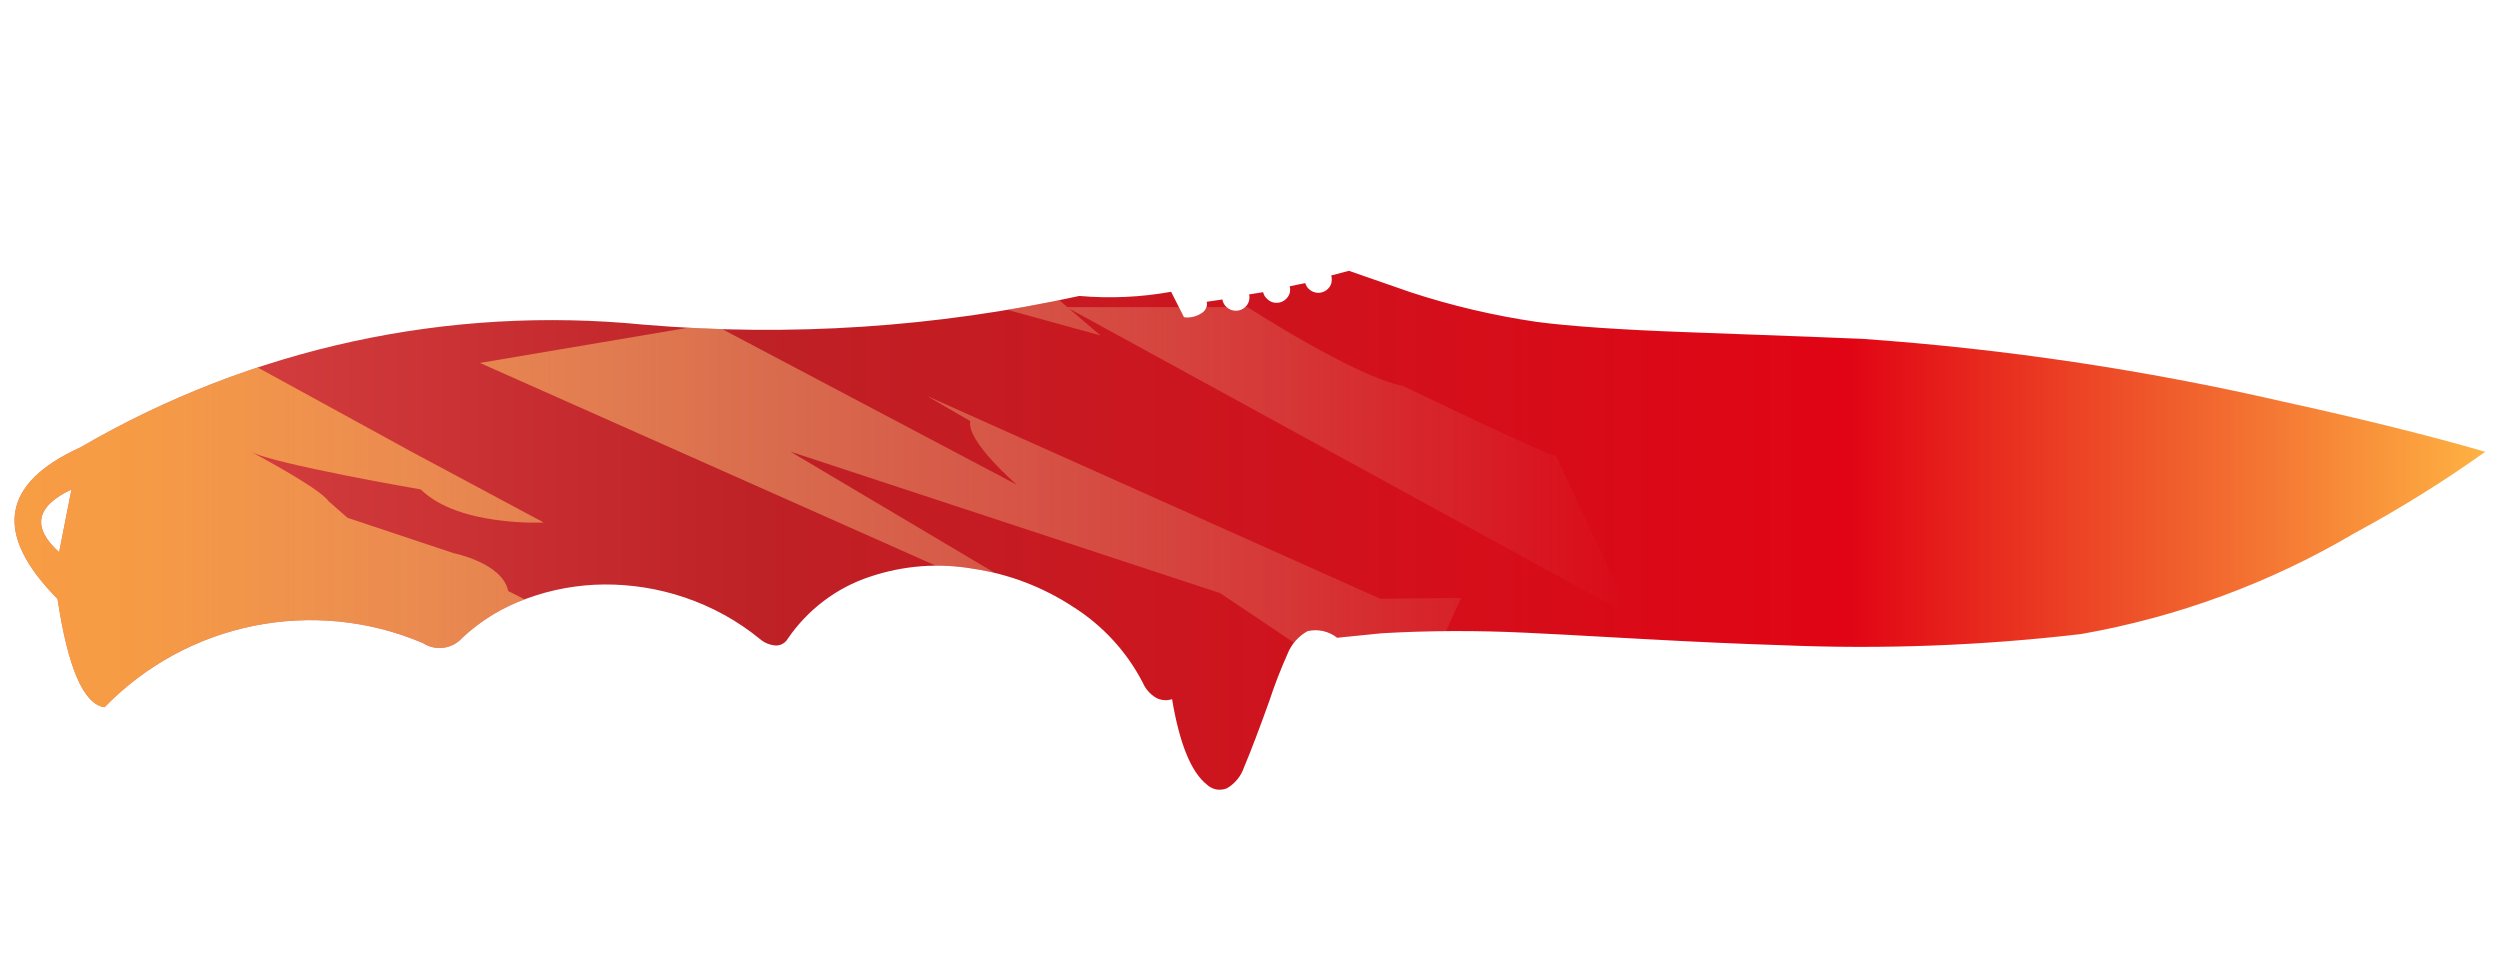 <?xml version="1.0" encoding="utf-8"?>
<!-- Generator: Adobe Illustrator 16.0.0, SVG Export Plug-In . SVG Version: 6.00 Build 0)  -->
<!DOCTYPE svg PUBLIC "-//W3C//DTD SVG 1.1//EN" "http://www.w3.org/Graphics/SVG/1.1/DTD/svg11.dtd">
<svg version="1.1" id="tc" xmlns="http://www.w3.org/2000/svg" xmlns:xlink="http://www.w3.org/1999/xlink" x="0px" y="0px"
	 width="92px" height="36px" viewBox="0 0 92 36" enable-background="new 0 0 92 36" xml:space="preserve">
<linearGradient id="shape1_1_" gradientUnits="userSpaceOnUse" x1="-117.503" y1="1384.645" x2="-26.584" y2="1384.645" gradientTransform="matrix(1 0 0 1 118.04 -1365.131)">
	<stop  offset="0" style="stop-color:#DC4A49"/>
	<stop  offset="0.301" style="stop-color:#BE2126"/>
	<stop  offset="0.742" style="stop-color:#E10414"/>
	<stop  offset="1" style="stop-color:#FEB243"/>
</linearGradient>
<path id="shape1" fill="url(#shape1_1_)" d="M2.631,18.01l-0.455,2.313C1.161,19.405,1.313,18.635,2.631,18.01 M49.637,9.965
	l-0.65,0.173c0.021,0.05,0.023,0.103,0.021,0.154c0.006,0.128-0.048,0.25-0.14,0.339c-0.095,0.094-0.224,0.146-0.354,0.146
	c-0.131-0.002-0.26-0.053-0.353-0.146c-0.062-0.06-0.104-0.133-0.128-0.213l-0.574,0.118c0.012,0.039,0.018,0.079,0.018,0.12
	c0.004,0.13-0.051,0.254-0.145,0.341c-0.092,0.096-0.219,0.148-0.352,0.147c-0.133,0.003-0.26-0.049-0.354-0.147
	c-0.07-0.064-0.124-0.15-0.141-0.245l-0.52,0.083c0.011,0.037,0.016,0.075,0.015,0.114c0,0.13-0.052,0.253-0.145,0.343
	c-0.093,0.094-0.222,0.147-0.355,0.146c-0.132,0-0.259-0.052-0.353-0.146c-0.076-0.073-0.126-0.168-0.142-0.271l-0.577,0.084
	c0.007,0.031,0.01,0.062,0.01,0.092c-0.007,0.146-0.092,0.275-0.221,0.341c-0.158,0.103-0.346,0.155-0.535,0.147
	c-0.029,0-0.06-0.001-0.09-0.007l-0.474-0.94c-1.115,0.201-2.25,0.251-3.378,0.153c-5.255,1.154-10.654,1.511-16.015,1.058
	c-7.215-0.717-14.47,0.86-20.734,4.51c-2.932,1.328-3.217,3.189-0.853,5.581c0.384,2.545,0.959,3.873,1.728,3.987
	c3.042-3.133,7.697-4.072,11.717-2.363c0.464,0.304,1.081,0.222,1.449-0.193c0.681-0.636,1.486-1.128,2.365-1.441
	c0.912-0.336,1.875-0.512,2.847-0.521c1.013-0.008,2.021,0.155,2.978,0.48c1.005,0.34,1.94,0.854,2.763,1.526
	c0.167,0.144,0.376,0.229,0.597,0.24c0.174-0.001,0.335-0.094,0.422-0.24c0.731-1.074,1.794-1.883,3.026-2.291
	c1.226-0.412,2.537-0.517,3.811-0.293c1.308,0.193,2.558,0.672,3.663,1.396c1.093,0.688,1.983,1.655,2.575,2.804
	c0.099,0.229,0.268,0.418,0.483,0.546c0.181,0.099,0.395,0.117,0.59,0.052c0.277,1.646,0.704,2.689,1.284,3.146
	c0.199,0.188,0.491,0.241,0.743,0.13c0.295-0.175,0.517-0.452,0.624-0.774c0.255-0.605,0.564-1.42,0.929-2.438
	c0.193-0.587,0.417-1.164,0.669-1.729c0.14-0.354,0.397-0.651,0.735-0.838c0.382-0.091,0.781,0,1.092,0.243l1.641-0.166
	c1.762-0.101,3.525-0.104,5.289-0.019c0.43,0.017,1.846,0.092,4.262,0.228c2.031,0.112,3.752,0.188,5.162,0.231
	c3.68,0.156,7.364,0.019,11.021-0.41c3.551-0.623,6.961-1.881,10.063-3.712c1.664-0.897,3.271-1.896,4.81-2.995
	c-2.041-0.592-4.526-1.208-7.456-1.85c-5.083-1.168-10.251-1.939-15.456-2.305c-0.399-0.021-2.553-0.102-6.454-0.246
	c-2.447-0.089-4.298-0.215-5.546-0.38c-1.573-0.231-3.125-0.595-4.638-1.091L49.637,9.965z"/>
<g>
	<defs>
		<path id="SVGID_1_" d="M2.631,18.01l-0.455,2.313C1.161,19.405,1.313,18.635,2.631,18.01 M49.637,9.965l-0.65,0.173
			c0.021,0.05,0.023,0.103,0.021,0.154c0.006,0.128-0.048,0.25-0.14,0.339c-0.095,0.094-0.224,0.146-0.354,0.146
			c-0.131-0.002-0.26-0.053-0.353-0.146c-0.062-0.06-0.104-0.133-0.128-0.213l-0.574,0.118c0.012,0.039,0.018,0.079,0.018,0.12
			c0.004,0.13-0.051,0.254-0.145,0.341c-0.092,0.096-0.219,0.148-0.352,0.147c-0.133,0.003-0.26-0.049-0.354-0.147
			c-0.07-0.064-0.124-0.15-0.141-0.245l-0.52,0.083c0.011,0.037,0.016,0.075,0.015,0.114c0,0.13-0.052,0.253-0.145,0.343
			c-0.093,0.094-0.222,0.147-0.355,0.146c-0.132,0-0.259-0.052-0.353-0.146c-0.076-0.073-0.126-0.168-0.142-0.271l-0.577,0.084
			c0.007,0.031,0.01,0.062,0.01,0.092c-0.007,0.146-0.092,0.275-0.221,0.341c-0.158,0.103-0.346,0.155-0.535,0.147
			c-0.029,0-0.06-0.001-0.09-0.007l-0.474-0.94c-1.115,0.201-2.25,0.251-3.378,0.153c-5.255,1.154-10.654,1.511-16.015,1.058
			c-7.215-0.717-14.47,0.86-20.734,4.51c-2.932,1.328-3.217,3.189-0.853,5.581c0.384,2.545,0.959,3.873,1.728,3.987
			c3.042-3.133,7.697-4.072,11.717-2.363c0.464,0.304,1.081,0.222,1.449-0.193c0.681-0.636,1.486-1.128,2.365-1.441
			c0.912-0.336,1.875-0.512,2.847-0.521c1.013-0.008,2.021,0.155,2.978,0.48c1.005,0.34,1.94,0.854,2.763,1.526
			c0.167,0.144,0.376,0.229,0.597,0.24c0.174-0.001,0.335-0.094,0.422-0.24c0.731-1.074,1.794-1.883,3.026-2.291
			c1.226-0.412,2.537-0.517,3.811-0.293c1.308,0.193,2.558,0.672,3.663,1.396c1.093,0.688,1.983,1.655,2.575,2.804
			c0.099,0.229,0.268,0.418,0.483,0.546c0.181,0.099,0.395,0.117,0.59,0.052c0.277,1.646,0.704,2.689,1.284,3.146
			c0.199,0.188,0.491,0.241,0.743,0.13c0.295-0.175,0.517-0.452,0.624-0.774c0.255-0.605,0.564-1.42,0.929-2.438
			c0.193-0.587,0.417-1.164,0.669-1.729c0.14-0.354,0.397-0.651,0.735-0.838c0.382-0.091,0.781,0,1.092,0.243l1.641-0.166
			c1.762-0.101,3.525-0.104,5.289-0.019c0.43,0.017,1.846,0.092,4.262,0.228c2.031,0.112,3.752,0.188,5.162,0.231
			c3.68,0.156,7.364,0.019,11.021-0.41c3.551-0.623,6.961-1.881,10.063-3.712c1.664-0.897,3.271-1.896,4.81-2.995
			c-2.041-0.592-4.526-1.208-7.456-1.85c-5.083-1.168-10.251-1.939-15.456-2.305c-0.399-0.021-2.553-0.102-6.454-0.246
			c-2.447-0.089-4.298-0.215-5.546-0.38c-1.573-0.231-3.125-0.595-4.638-1.091L49.637,9.965z"/>
	</defs>
	<clipPath id="SVGID_2_">
		<use xlink:href="#SVGID_1_"  overflow="visible"/>
	</clipPath>
	<g clip-path="url(#SVGID_2_)">
		<g>
			
				<linearGradient id="SVGID_3_" gradientUnits="userSpaceOnUse" x1="-812.788" y1="1.34" x2="-751.753" y2="1.34" gradientTransform="matrix(-1 0 0 -1 -752.778 19.34)">
				<stop  offset="0" style="stop-color:#F2E2C8;stop-opacity:0"/>
				<stop  offset="0.919" style="stop-color:#FEB243;stop-opacity:0.8"/>
			</linearGradient>
			<path fill="url(#SVGID_3_)" d="M34.117,14.573l1.59,0.925c-0.154,0.737,1.71,2.339,1.71,2.339L26.2,11.912l-8.537,1.444
				l23.642,10.514l-12.219-7.251l15.816,5.208l6.834,4.585l2.037-4.405l-2.982,0.025L34.117,14.573z M18.702,21.752
				c-0.207-1.034-2-1.393-2-1.393l-3.915-1.305l-0.695-0.608c-0.338-0.497-2.871-1.827-2.871-1.827
				c0.84,0.457,6.263,1.392,6.263,1.392c1.398,1.379,4.523,1.217,4.523,1.217l-4.872-2.609l-7.306-4.001l-0.958-0.087L6.586,10.43
				l-1.654-0.331l-5.957,8.935L5.5,33.516l16.308-0.252l-7.456-4.64l5.568,0.436l7.844,4.204L34,28.099l-7.083-0.666
				C23.565,24.067,18.702,21.752,18.702,21.752z M40.494,12.343l-1.158-0.992L60.01,22.662l-2.74-5.875
				c-0.504-0.106-5.627-2.579-5.627-2.579c-1.808-0.362-5.734-2.906-5.734-2.906H39.28L28.989,2.484l-1.958,3.134l8.292,5.302
				L40.494,12.343z"/>
		</g>
	</g>
</g>
</svg>
